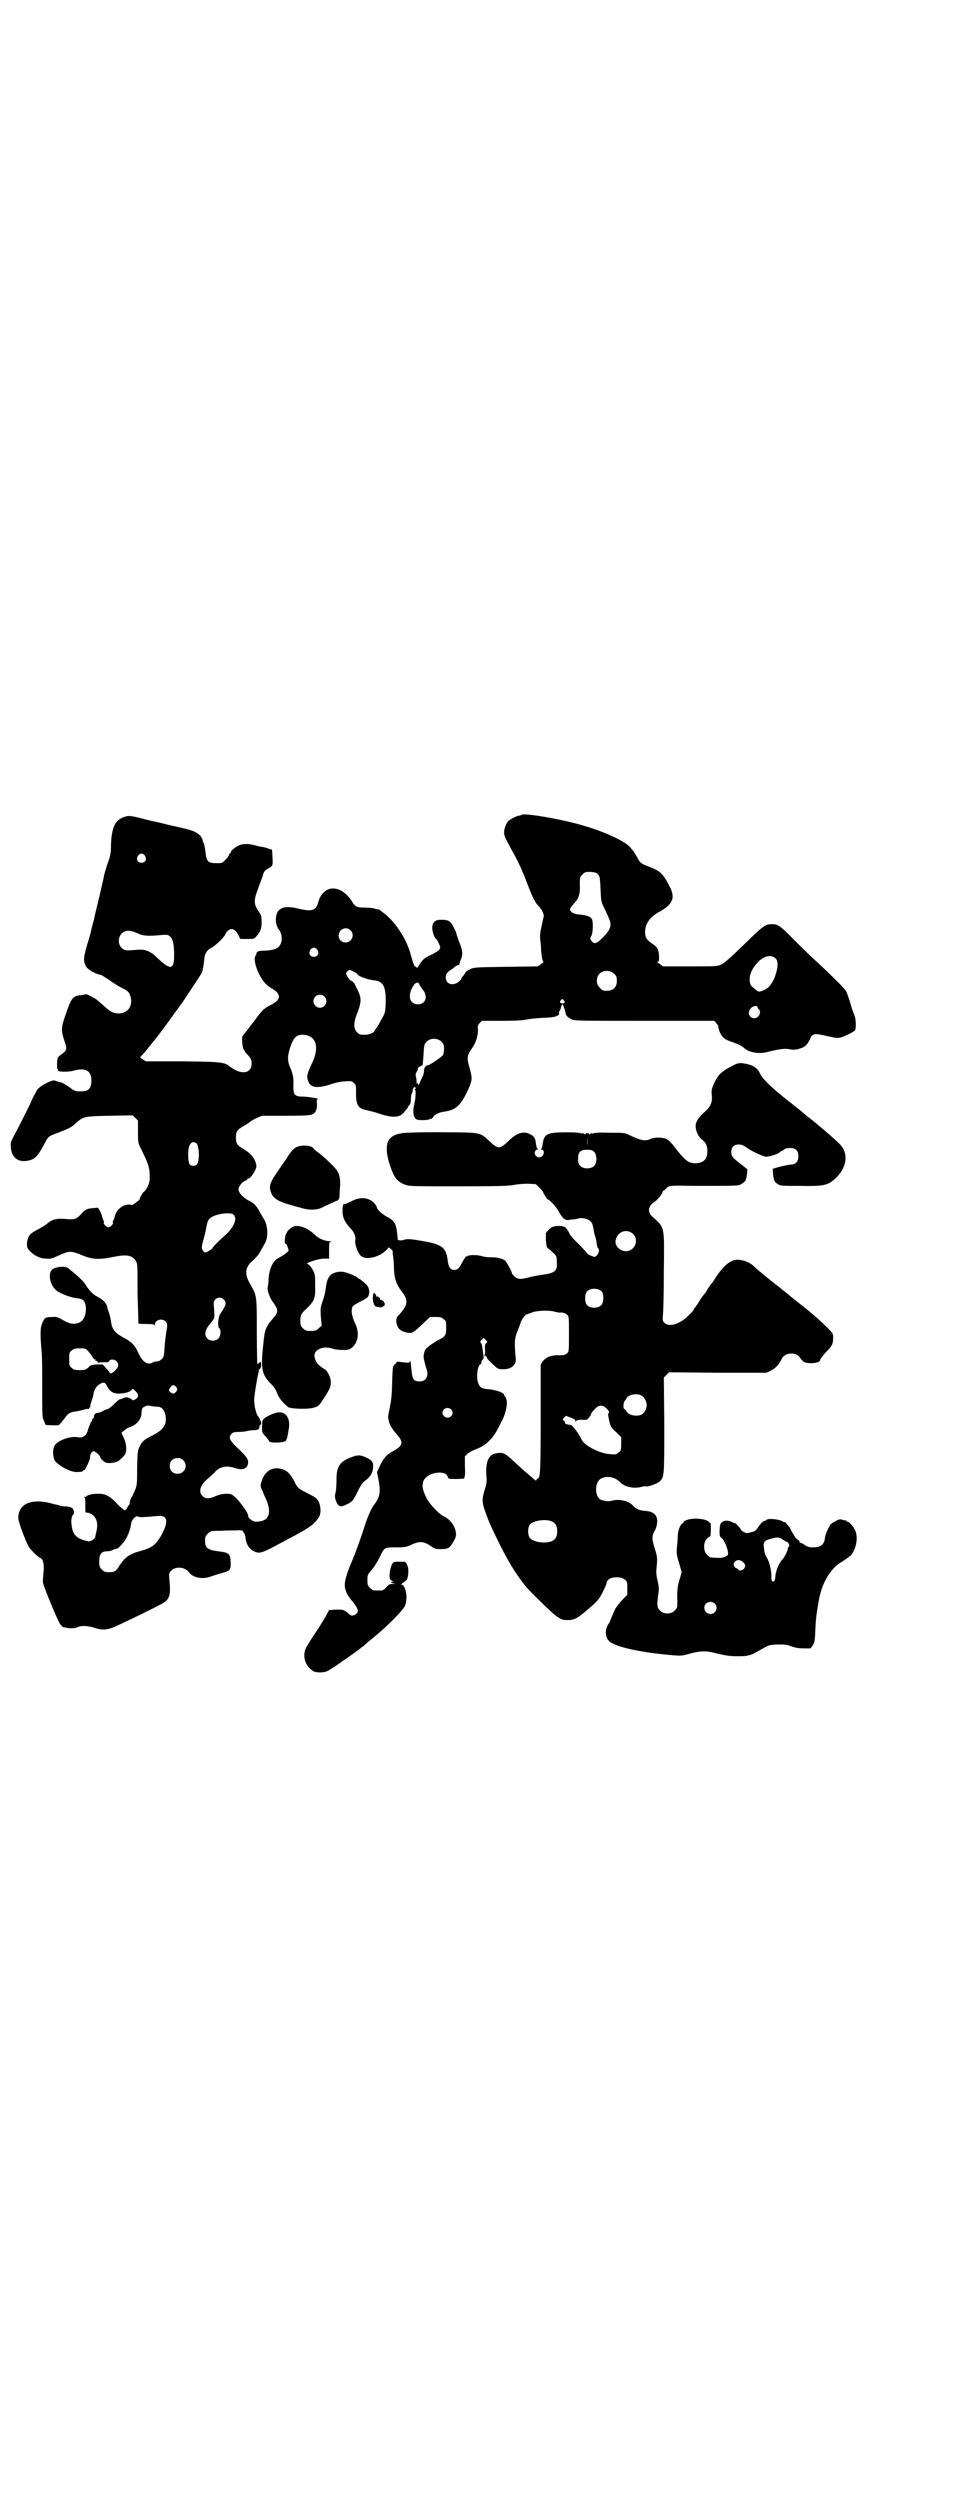 <?xml version="1.0" standalone="no"?>
<!DOCTYPE svg PUBLIC "-//W3C//DTD SVG 20010904//EN"
 "http://www.w3.org/TR/2001/REC-SVG-20010904/DTD/svg10.dtd">
<svg version="1.0" xmlns="http://www.w3.org/2000/svg"
 width="1113pt" height="2870pt" viewBox="0 0 1113 2870"
 preserveAspectRatio="xMidYMid meet">
<g transform="translate(0,2870) scale(0.5,-0.5)"
fill="#000000" stroke="none">
<path d="M1198 3869 c-1 -1 -4 -2 -7 -2 -5 -1 -17 -7 -23 -12 -4 -3 -10 -17
-10 -26 0 -8 2 -12 17 -40 16 -28 26 -50 37 -80 6 -15 12 -30 14 -33 2 -3 4
-6 4 -7 0 -1 3 -5 6 -8 8 -8 14 -19 13 -26 -1 -3 -3 -13 -5 -22 -3 -13 -4 -21
-3 -30 1 -6 2 -18 2 -25 1 -14 3 -24 5 -26 1 -1 -1 -3 -5 -6 l-8 -5 -73 -1
c-71 -1 -73 -1 -83 -6 -5 -2 -10 -6 -11 -9 -1 -2 -3 -5 -5 -7 -2 -1 -3 -4 -3
-5 0 -1 -3 -5 -7 -8 -14 -10 -30 -4 -29 12 1 7 2 9 10 15 5 3 10 7 12 9 3 2 5
3 8 3 2 0 2 1 1 1 0 1 1 5 3 10 6 13 5 24 -4 44 -2 6 -7 20 -6 20 0 0 -2 5 -5
10 -7 15 -12 19 -27 19 -16 1 -23 -5 -23 -19 0 -9 6 -25 9 -25 1 0 3 -4 6 -10
4 -9 4 -10 1 -15 -2 -2 -11 -8 -20 -12 -15 -7 -19 -11 -28 -26 -2 -4 -3 -4 -7
0 -3 1 -4 3 -3 3 1 0 1 1 -1 3 -1 1 -3 10 -6 19 -8 33 -31 71 -58 94 -8 6 -15
12 -16 12 -3 0 -5 0 -10 2 -3 1 -13 2 -22 2 -19 0 -22 2 -30 15 -26 40 -66 38
-77 -3 -5 -19 -15 -22 -47 -14 -21 5 -34 4 -42 -3 -10 -8 -11 -31 -3 -43 11
-13 11 -34 0 -43 -5 -5 -19 -8 -36 -8 -6 0 -10 -1 -12 -3 -2 -2 -3 -4 -2 -4 1
0 0 -1 -1 -3 -5 -6 -3 -21 5 -39 10 -21 18 -30 32 -38 21 -12 21 -25 0 -36
-16 -8 -21 -12 -31 -25 -5 -7 -15 -20 -22 -29 -7 -9 -13 -17 -14 -18 -3 -1 -2
-22 1 -30 2 -4 5 -9 7 -11 10 -10 12 -14 12 -23 0 -24 -25 -27 -51 -6 -12 9
-19 10 -108 11 l-84 0 -8 5 c-4 3 -6 5 -4 6 1 0 7 7 13 14 6 8 13 16 15 19 2
2 6 7 9 11 3 4 10 13 16 21 6 8 13 18 16 22 3 4 6 8 7 10 1 1 5 7 9 12 4 6 7
10 8 11 2 2 43 65 47 71 3 7 4 14 6 30 1 16 6 23 17 29 11 6 28 23 32 31 1 4
5 8 8 10 8 4 14 1 21 -11 l5 -10 16 0 c15 0 16 0 21 6 10 12 12 18 12 33 0 14
-1 16 -8 26 -10 15 -10 25 -1 48 3 9 8 22 11 30 3 12 5 14 12 18 12 7 12 7 11
26 l-1 18 -7 2 c-4 2 -10 3 -13 4 -3 0 -12 2 -19 4 -16 4 -27 4 -37 0 -9 -4
-19 -13 -19 -16 0 -2 -1 -3 -2 -3 -1 0 -2 -1 -2 -3 0 -2 -3 -6 -8 -11 -7 -8
-8 -8 -21 -8 -19 0 -23 4 -25 26 -1 9 -3 18 -4 20 -1 2 -2 3 -2 4 0 4 -4 12
-8 15 -8 7 -15 10 -40 16 -13 3 -32 7 -43 10 -11 3 -23 5 -26 6 -3 0 -16 4
-28 7 -17 4 -23 5 -29 4 -26 -6 -35 -21 -37 -64 0 -20 -1 -26 -8 -45 -4 -12
-7 -24 -8 -27 0 -3 -5 -23 -10 -45 -5 -22 -11 -45 -12 -51 -1 -6 -4 -15 -5
-20 -1 -5 -3 -10 -3 -12 0 -2 -4 -16 -9 -32 -9 -31 -9 -39 -1 -51 4 -6 24 -17
31 -17 2 0 10 -5 19 -11 8 -6 21 -14 28 -18 17 -8 20 -11 23 -22 6 -22 -8 -39
-29 -38 -12 1 -18 4 -32 17 -8 7 -15 13 -16 14 -5 4 -24 14 -25 13 -1 0 -6 -1
-12 -2 -19 -2 -22 -6 -35 -44 -11 -31 -11 -37 -3 -61 6 -18 6 -21 -3 -28 -7
-5 -9 -7 -12 -10 -2 -3 -3 -28 0 -28 1 0 1 -1 0 -2 -2 -3 22 -4 34 -1 31 9 44
0 43 -26 -2 -16 -7 -21 -25 -21 -11 0 -14 1 -22 7 -9 7 -25 16 -25 14 0 0 -3
1 -7 2 -7 3 -8 3 -18 -1 -14 -6 -27 -15 -29 -21 -1 -2 -3 -5 -4 -7 -1 -2 -6
-11 -10 -21 -10 -21 -25 -51 -38 -75 -8 -15 -8 -17 -7 -27 2 -25 19 -36 44
-29 13 4 19 11 35 41 7 14 8 14 29 22 24 9 32 13 40 21 18 16 19 17 79 18 l53
1 6 -6 6 -6 0 -25 c0 -24 0 -26 6 -38 19 -38 21 -46 21 -69 0 -12 -7 -27 -14
-32 -3 -2 -11 -17 -9 -17 1 0 -2 -2 -6 -5 -4 -3 -8 -6 -9 -7 0 -1 -4 -1 -8 0
-16 1 -32 -12 -35 -30 -1 -3 -2 -6 -3 -7 -1 -1 -1 -3 -1 -4 3 -2 -5 -11 -10
-11 -5 0 -13 9 -10 11 0 1 0 3 -1 4 -1 1 -2 5 -3 8 0 3 -3 9 -5 14 l-5 8 -11
-1 c-13 -1 -19 -3 -27 -13 -11 -12 -15 -14 -35 -12 -22 2 -33 -1 -44 -11 -5
-4 -15 -10 -23 -14 -17 -9 -21 -14 -23 -30 0 -11 0 -12 8 -20 10 -10 23 -16
37 -16 10 -1 12 0 32 9 20 9 25 9 49 -1 24 -10 39 -11 73 -4 29 6 42 4 50 -8
5 -7 5 -7 5 -75 1 -38 2 -69 2 -70 1 -1 9 -1 18 -1 12 0 17 -1 18 -2 1 -2 2
-2 2 1 0 10 16 15 24 7 5 -5 5 -9 2 -25 -1 -6 -3 -22 -4 -34 -1 -22 -2 -24 -7
-28 -3 -3 -7 -5 -10 -5 -3 0 -8 -1 -11 -3 -12 -6 -23 2 -33 24 -7 16 -15 24
-32 33 -22 12 -27 19 -30 37 0 6 -3 15 -4 19 -2 5 -4 11 -4 12 -2 12 -9 19
-24 27 -10 5 -19 15 -27 28 -3 5 -12 14 -20 21 -8 7 -17 14 -19 16 -6 5 -25 4
-34 -1 -15 -7 -9 -40 9 -52 11 -7 33 -15 45 -16 13 -1 18 -5 20 -18 2 -18 -4
-33 -15 -38 -13 -5 -23 -3 -41 8 -7 4 -12 6 -19 5 -17 0 -19 -1 -24 -12 -6
-12 -6 -27 -2 -72 1 -13 1 -50 1 -83 0 -46 0 -61 2 -67 2 -4 4 -9 4 -10 1 -2
2 -4 3 -4 13 -1 30 -1 30 0 0 1 2 3 5 6 2 3 7 8 10 13 6 8 12 11 23 12 4 1 12
2 18 4 6 2 11 2 13 2 1 -1 1 -1 0 1 -1 1 0 2 1 2 1 0 2 1 1 2 0 1 1 6 3 12 2
6 5 14 5 19 2 9 7 17 16 22 8 4 11 3 16 -8 6 -10 12 -14 23 -15 14 0 28 3 32
8 3 4 3 4 10 -3 7 -7 7 -13 -1 -18 -5 -3 -5 -3 -9 0 -6 5 -13 6 -20 2 -3 -1
-6 -2 -6 -2 -1 1 -7 -4 -14 -11 -7 -7 -14 -12 -16 -12 -2 0 -6 -2 -10 -4 -3
-2 -8 -4 -11 -4 -5 0 -9 -3 -9 -8 0 -2 -1 -5 -3 -6 -2 -1 -2 -3 -2 -4 1 -1 0
-2 -1 -2 -1 0 -3 -6 -6 -13 -5 -17 -6 -18 -13 -22 -3 -2 -8 -2 -13 -1 -17 3
-47 -8 -53 -20 -4 -7 -4 -22 0 -32 5 -11 37 -29 51 -28 11 0 14 1 14 2 0 1 1
2 3 2 3 0 14 24 14 30 -1 6 5 14 8 14 3 0 15 -10 15 -13 0 -3 7 -10 12 -13 6
-3 25 -1 31 4 15 13 16 15 17 26 0 9 -1 15 -5 25 l-6 13 7 6 c4 3 8 6 9 6 1 0
6 2 10 4 11 5 20 18 20 28 1 12 1 13 7 16 4 3 7 3 13 2 4 -1 12 -2 16 -2 10 0
16 -6 19 -19 4 -20 -3 -33 -26 -45 -22 -11 -26 -14 -32 -25 -6 -13 -6 -10 -7
-53 0 -34 0 -38 -5 -50 -3 -7 -6 -13 -6 -14 -3 -2 -6 -10 -6 -15 0 -3 -1 -5
-2 -5 0 0 -2 -3 -4 -6 -1 -3 -4 -6 -5 -6 -2 0 -10 7 -19 16 -17 18 -27 23 -45
22 -6 0 -12 -1 -14 -1 -1 -1 -4 -2 -6 -2 -2 -1 -4 -2 -5 -3 0 -1 -2 -1 -4 -1
-2 1 -2 1 0 -1 2 -1 2 -6 2 -18 0 -9 0 -17 1 -17 20 -1 30 -18 25 -41 -1 -6
-3 -12 -3 -14 0 -5 -10 -12 -16 -11 -22 4 -33 12 -37 28 -3 14 -3 28 2 33 3 3
3 8 -1 14 -1 2 -6 4 -14 5 -7 0 -14 1 -16 2 -2 1 -13 3 -23 6 -42 10 -71 -2
-72 -33 -1 -8 17 -56 25 -69 6 -8 20 -22 25 -24 7 -2 10 -15 8 -34 -1 -10 -2
-21 -1 -24 3 -13 34 -87 39 -94 4 -5 7 -8 7 -7 0 0 2 0 5 -1 11 -3 23 -2 29 1
8 4 24 3 39 -2 18 -6 30 -5 53 6 41 19 85 41 96 47 23 11 26 20 22 59 -1 13
-1 14 5 20 10 10 31 8 40 -4 9 -13 32 -17 50 -10 6 2 18 6 26 8 20 6 20 7 20
25 -1 20 -4 22 -29 25 -24 3 -30 8 -30 24 0 9 1 11 7 17 6 6 6 6 29 6 13 1 30
1 37 1 8 1 13 0 14 -2 0 -1 2 -3 3 -5 1 -1 3 -6 3 -10 2 -19 13 -31 28 -34 8
-1 18 3 51 21 8 4 22 12 32 17 37 20 47 27 58 44 5 8 4 27 -2 37 -5 7 -8 9
-26 18 -20 10 -22 12 -29 27 -9 17 -17 25 -29 28 -21 6 -39 -5 -46 -28 -3 -10
-3 -11 0 -18 2 -4 4 -8 4 -9 0 -1 3 -8 7 -16 13 -33 5 -50 -24 -50 -8 0 -18 8
-18 14 0 8 -26 42 -37 48 -8 4 -26 2 -37 -3 -14 -7 -25 -7 -31 0 -10 10 -5 26
14 41 5 5 12 11 14 13 10 13 28 17 47 10 18 -6 30 -1 30 14 0 7 -5 14 -22 30
-21 20 -24 26 -16 35 3 3 6 4 16 4 7 0 16 1 19 2 3 1 10 2 15 2 10 0 14 2 14
8 0 2 1 4 2 4 1 0 2 2 2 5 0 3 -1 5 -2 5 -1 0 -1 1 -1 3 0 1 -2 5 -5 8 -4 7
-8 22 -8 37 0 11 8 57 10 63 2 2 1 3 0 3 -1 0 0 2 2 4 3 2 4 5 4 11 -1 7 -1 8
-4 4 -2 -1 -4 -3 -5 -3 0 0 -1 34 -1 75 0 83 0 82 -15 108 -14 24 -12 39 5 54
11 10 15 15 20 25 3 5 6 11 8 14 9 14 8 43 -3 59 -2 3 -5 9 -7 12 -7 14 -14
22 -24 27 -15 7 -26 19 -26 27 0 7 9 18 16 20 2 1 4 2 4 3 0 1 1 2 3 2 5 0 19
22 18 29 -2 16 -12 28 -30 39 -14 8 -17 12 -17 26 0 14 3 18 17 26 5 3 12 7
14 9 2 2 10 7 17 10 l12 5 55 0 c39 0 56 1 60 3 8 3 12 12 11 25 -1 8 0 10 2
10 8 1 -23 6 -34 6 -19 0 -22 4 -22 23 1 19 -1 29 -7 43 -7 15 -7 27 0 48 7
21 14 28 27 28 32 0 41 -27 23 -65 -13 -27 -13 -32 -8 -44 6 -13 22 -14 50 -5
11 4 26 7 34 7 14 1 15 1 20 -4 5 -4 5 -6 5 -20 -1 -30 5 -39 24 -42 5 -1 15
-4 23 -6 36 -13 54 -12 64 2 2 3 5 7 7 8 1 2 2 3 1 3 -1 0 1 2 3 4 3 4 4 7 4
15 0 6 1 11 2 12 1 1 2 4 2 7 0 6 5 10 7 6 1 -1 0 -2 -1 -2 -2 0 -2 -1 -1 -2
3 -1 2 -18 -1 -32 -4 -16 -3 -26 1 -33 4 -4 5 -5 18 -5 8 0 15 1 16 2 1 1 2 2
3 1 1 -1 3 1 5 4 4 6 11 10 23 12 30 4 40 14 58 52 9 21 9 25 4 44 -8 28 -8
33 5 51 9 13 13 28 13 41 -1 9 0 12 4 16 l5 5 44 0 c33 0 49 1 59 3 8 2 25 3
38 4 26 0 40 5 36 12 -1 0 0 2 1 3 2 2 3 6 4 10 1 3 2 6 3 6 1 0 5 -10 7 -19
1 -7 4 -10 13 -15 7 -4 14 -4 168 -4 l161 0 5 -6 c3 -3 5 -7 4 -8 0 -2 2 -8 4
-13 5 -11 12 -17 29 -22 14 -5 22 -9 27 -14 11 -10 35 -14 55 -8 23 6 40 8 47
6 11 -2 17 -2 30 3 8 2 16 12 20 23 3 8 10 10 24 7 6 -1 17 -4 24 -5 15 -4 20
-3 39 6 10 5 15 8 16 11 2 10 1 26 -3 35 -2 4 -6 16 -9 27 -3 10 -7 22 -10 27
-4 7 -45 47 -78 77 -6 6 -24 23 -39 38 -32 33 -39 38 -51 38 -17 0 -20 -2 -65
-46 -27 -26 -46 -44 -52 -46 -9 -5 -11 -5 -72 -5 l-63 0 -8 6 c-5 3 -6 5 -4 5
3 0 3 2 3 13 -1 15 -4 21 -17 29 -12 9 -15 13 -15 26 0 19 11 35 34 47 30 17
36 32 22 58 -15 29 -21 35 -47 45 -19 7 -21 9 -28 23 -7 11 -6 11 -16 22 -11
13 -57 35 -106 49 -49 15 -138 30 -143 25z m-865 -94 c5 -8 1 -16 -8 -16 -9 0
-13 8 -8 16 2 3 5 5 8 5 3 0 6 -2 8 -5z m1041 -43 c2 -2 4 -7 4 -10 0 -3 1 -9
1 -13 2 -40 1 -38 10 -56 14 -29 16 -35 11 -46 -4 -10 -24 -30 -31 -32 -4 -1
-6 0 -9 3 -5 6 -5 7 -1 14 3 6 4 30 1 37 -3 6 -10 9 -28 11 -11 1 -16 3 -19 6
-6 5 -5 7 7 21 10 11 13 21 12 43 0 16 0 16 6 22 6 6 7 6 19 6 10 -1 14 -2 17
-6z m-569 -128 c11 -10 3 -28 -11 -28 -9 0 -16 6 -16 16 0 14 17 22 27 12z
m-489 -7 c12 -6 23 -7 54 -4 13 1 16 1 20 -3 7 -5 10 -18 10 -44 0 -32 -8 -34
-36 -8 -19 19 -30 23 -51 21 -23 -2 -27 -2 -34 5 -8 8 -8 23 0 32 9 9 19 9 37
1z m413 -38 c5 -8 1 -16 -8 -16 -9 0 -13 8 -8 16 2 3 5 5 8 5 3 0 6 -2 8 -5z
m1053 -20 c7 -7 5 -25 -4 -47 -7 -14 -12 -20 -22 -25 -11 -5 -15 -5 -19 0 -2
1 -6 5 -9 7 -7 5 -8 24 -1 37 15 29 41 42 55 28z m-970 -30 c5 -2 9 -5 10 -7
2 -4 25 -12 37 -13 22 -2 28 -15 27 -53 -1 -21 -1 -22 -11 -39 -5 -10 -11 -19
-12 -20 -2 -2 -3 -4 -3 -5 0 -3 -13 -8 -20 -8 -13 0 -14 0 -20 6 -8 8 -8 22 0
42 4 9 7 20 8 27 1 13 -1 17 -14 43 -1 2 -4 4 -7 6 -3 1 -7 6 -9 10 -4 7 -4 7
0 12 3 2 5 4 6 3 0 0 4 -2 8 -4z m599 -5 c5 -5 6 -7 6 -16 0 -15 -8 -23 -23
-23 -9 0 -11 1 -16 7 -9 8 -9 23 -1 32 9 9 24 9 34 0z m-448 -23 c0 -2 4 -8 8
-13 13 -16 7 -34 -11 -34 -18 0 -24 18 -13 38 5 9 7 11 13 12 1 0 2 -2 3 -3z
m-218 -29 c10 -9 3 -26 -10 -26 -8 0 -15 7 -15 15 0 13 16 20 25 11z m550 -9
c4 -4 2 -7 -3 -7 -5 0 -7 3 -4 7 4 4 4 4 7 0z m445 -15 c0 -1 1 -4 3 -5 7 -7
0 -21 -10 -21 -12 0 -17 13 -8 23 4 5 15 7 15 3z m-726 -80 c5 -5 6 -7 6 -16
0 -6 -1 -12 -2 -14 -2 -4 -31 -24 -35 -24 -5 0 -9 -6 -9 -13 0 -3 -1 -10 -4
-14 -2 -5 -5 -11 -6 -14 -2 -4 -3 -5 -4 -2 0 2 -1 2 -2 2 -2 -1 -2 0 -1 1 0 2
0 7 -1 12 -2 6 -1 9 1 13 2 2 3 5 3 7 0 2 2 4 6 6 l5 2 2 24 c1 24 2 25 7 30
8 9 26 9 34 0z m-563 -233 c7 -6 8 -42 1 -49 -4 -4 -12 -4 -16 0 -4 4 -5 29
-2 40 3 11 10 14 17 9z m87 -166 c8 -10 -4 -32 -26 -50 -9 -8 -24 -23 -24 -25
0 -2 -14 -10 -17 -10 -1 0 -3 2 -5 5 -4 5 -3 9 4 34 2 8 4 18 5 24 1 5 3 12 6
14 5 7 25 13 41 13 11 0 13 -1 16 -5z m-24 -193 c7 -7 6 -12 -8 -33 -5 -8 -7
-29 -2 -33 4 -4 3 -18 -2 -23 -6 -7 -19 -7 -25 -1 -8 7 -7 18 3 31 11 14 11
14 12 17 1 4 0 22 -1 30 -2 14 13 22 23 12z m-311 -119 c4 -5 9 -11 10 -14 2
-3 4 -5 5 -4 2 1 2 1 1 -1 -1 -1 0 -3 3 -3 2 -1 3 -2 3 -4 -1 -1 -1 -1 1 0 2
1 8 1 13 1 9 0 11 0 12 3 2 5 13 4 17 -1 5 -6 5 -12 -1 -18 -6 -8 -15 -12 -15
-8 0 1 -4 6 -8 10 l-8 9 -13 0 c-13 -1 -15 -1 -20 -7 -6 -5 -8 -6 -20 -6 -11
0 -14 1 -18 5 -6 4 -6 6 -6 20 0 14 0 16 6 20 4 4 7 5 18 5 13 0 14 0 20 -7z
m202 -82 c3 -5 3 -5 0 -10 -5 -6 -8 -6 -13 -2 -5 4 -5 6 0 12 4 6 8 6 13 0z
m16 -168 c12 -12 3 -31 -13 -31 -11 0 -18 7 -18 18 0 11 7 18 18 18 6 0 9 -1
13 -5z m-85 -130 c8 0 20 2 26 2 24 3 26 -14 7 -47 -12 -20 -21 -26 -45 -33
-27 -7 -36 -14 -49 -33 -8 -14 -12 -16 -25 -16 -9 0 -11 1 -16 6 -5 5 -6 7 -6
19 0 17 5 23 18 23 4 0 10 1 13 3 4 2 8 3 10 3 1 0 7 5 12 11 10 11 18 30 20
45 1 10 10 20 16 18 2 -2 9 -2 19 -1z"/>
<path d="M1683 3293 c-24 -12 -33 -20 -42 -39 -6 -14 -7 -16 -6 -28 2 -16 -2
-26 -15 -38 -15 -13 -22 -24 -22 -33 0 -12 6 -25 15 -32 8 -6 12 -14 12 -26 0
-19 -9 -28 -28 -28 -16 0 -24 7 -48 38 -5 7 -12 14 -15 16 -7 5 -28 7 -39 2
-14 -6 -22 -4 -50 9 -9 5 -13 5 -45 5 -25 1 -36 0 -38 -2 -2 -2 -2 -1 -1 1 1
1 -1 1 -4 -1 -3 -2 -5 -3 -4 -1 1 1 0 2 -4 2 -4 0 -5 -1 -4 -2 1 -2 -1 -1 -4
1 -3 2 -5 2 -4 1 1 -2 1 -3 -1 -1 -2 2 -14 3 -36 3 -43 0 -50 -4 -53 -25 -1
-6 -2 -11 -3 -12 -2 -2 -2 -3 1 -3 4 0 6 -7 2 -13 -6 -10 -22 -2 -18 9 1 2 3
4 4 4 3 0 3 1 1 3 -1 1 -2 6 -3 12 -1 11 -4 16 -12 20 -16 9 -32 4 -51 -15
-20 -19 -24 -19 -44 0 -20 19 -20 20 -96 20 -47 1 -105 -1 -105 -2 0 0 -2 -1
-5 -1 -29 -6 -36 -26 -24 -67 10 -32 17 -43 36 -50 10 -4 16 -4 123 -4 94 0
115 1 127 3 9 2 22 3 33 3 l18 -1 9 -9 c5 -5 8 -9 8 -10 0 -2 9 -16 10 -16 4
0 19 -16 25 -27 9 -17 16 -22 25 -20 4 1 8 1 10 1 2 0 6 1 10 2 10 3 24 -1 29
-7 3 -2 5 -9 6 -14 1 -6 2 -13 3 -16 3 -8 4 -14 5 -23 1 -5 2 -8 3 -8 1 0 1
-2 2 -5 0 -6 -5 -14 -10 -15 -3 0 -18 6 -18 9 0 1 -8 9 -17 19 -10 9 -20 20
-22 24 -3 8 -13 20 -13 17 0 -1 -1 -1 -2 1 -2 1 -8 1 -14 1 -9 -1 -12 -2 -19
-8 l-7 -8 0 -17 c1 -11 2 -17 4 -18 1 0 6 -4 11 -9 9 -8 10 -9 10 -21 2 -22
-3 -27 -33 -31 -9 -1 -23 -4 -31 -6 -18 -5 -26 -5 -33 2 -3 3 -6 6 -6 7 1 2
-11 24 -15 29 -5 5 -22 9 -35 8 -5 0 -13 1 -17 2 -10 4 -31 4 -35 1 -1 -2 -2
-2 -2 -1 0 3 -5 -4 -11 -15 -7 -13 -10 -16 -17 -16 -9 0 -13 6 -15 18 -4 33
-11 40 -56 48 -29 5 -36 6 -46 3 -4 -2 -11 -1 -13 0 0 1 -1 8 -2 18 -2 19 -7
27 -23 35 -10 5 -23 17 -23 21 0 1 -2 5 -5 9 -13 15 -34 17 -55 5 -8 -4 -14
-6 -15 -6 -2 3 -5 -7 -4 -18 0 -12 5 -23 16 -35 11 -11 15 -22 13 -31 -1 -5 3
-20 8 -28 4 -7 7 -9 14 -11 15 -3 38 5 51 19 l4 5 5 -4 c3 -3 5 -5 4 -6 0 0 0
-5 1 -11 1 -5 2 -18 2 -28 1 -23 5 -36 19 -54 15 -20 13 -30 -9 -54 -6 -6 -6
-14 -2 -24 3 -8 11 -13 23 -15 12 -2 14 0 39 24 l13 12 13 0 c11 0 14 -1 18
-5 6 -4 6 -6 6 -20 0 -17 -2 -20 -18 -28 -4 -2 -12 -7 -19 -12 -12 -9 -13 -11
-15 -26 0 -4 4 -20 6 -26 7 -17 1 -31 -15 -31 -14 0 -17 5 -19 29 -1 11 -2 19
-3 18 -1 -1 -2 -2 -1 -3 1 -1 -3 -1 -7 -1 -4 1 -12 1 -16 2 -5 0 -8 0 -7 0 0
-1 -1 -4 -4 -6 -5 -4 -5 -6 -6 -37 -1 -38 -2 -45 -7 -69 -2 -9 -3 -18 -2 -18
0 -1 1 -3 1 -6 2 -8 8 -19 19 -31 15 -17 14 -25 -7 -37 -16 -8 -22 -15 -31
-32 l-8 -17 3 -15 c6 -29 4 -42 -8 -58 -8 -10 -16 -29 -22 -47 -9 -29 -23 -68
-34 -93 -13 -33 -16 -47 -10 -61 2 -7 8 -15 12 -20 9 -10 15 -20 15 -25 0 -7
-13 -14 -18 -9 -15 13 -14 12 -32 12 l-16 -1 -8 -15 c-5 -8 -12 -20 -16 -26
-26 -39 -30 -46 -32 -54 -4 -19 5 -37 21 -46 7 -3 24 -3 31 1 6 3 31 19 35 23
1 1 5 3 8 5 7 5 29 21 33 24 1 2 3 3 4 3 0 0 4 3 7 6 3 3 12 10 19 16 31 25
67 62 72 72 5 12 5 29 0 41 -2 5 -5 9 -6 8 -1 -1 -2 0 -2 1 0 1 3 3 7 6 7 4 9
10 9 27 0 8 -5 19 -9 19 -2 0 -7 0 -11 0 -13 0 -14 0 -17 -5 -4 -6 -7 -24 -6
-32 1 -3 3 -6 6 -7 4 -2 4 -2 0 -2 -7 0 0 -4 9 -5 6 0 5 0 -3 0 -12 0 -13 0
-20 -8 -3 -4 -8 -7 -10 -7 -2 0 -6 0 -9 0 -11 0 -12 0 -18 6 -5 5 -6 7 -6 17
0 13 0 13 12 27 5 6 12 18 16 26 11 23 10 23 38 23 21 0 24 1 35 6 19 9 30 8
46 -4 7 -5 9 -6 22 -6 16 0 20 2 28 16 7 12 8 16 5 28 -3 12 -14 26 -28 32
-11 6 -32 28 -39 43 -9 18 -10 27 -6 38 9 20 52 26 56 8 1 -4 3 -4 20 -4 12 0
19 1 18 2 -1 1 -1 2 0 2 1 0 2 11 1 24 l0 24 6 6 c3 3 13 8 21 11 19 7 36 22
48 45 2 4 6 11 8 16 9 14 15 39 13 50 -1 5 -3 9 -4 10 -1 0 -2 2 -2 3 0 5 -17
11 -34 13 -18 1 -22 4 -26 16 -4 14 -1 37 5 41 2 0 3 3 3 5 0 2 1 5 3 6 1 1 2
3 2 5 0 1 -1 8 -2 16 -1 8 -2 15 -4 17 -3 3 -2 4 2 8 l4 4 5 -5 c4 -4 4 -5 1
-7 -3 -2 -3 -5 -3 -14 1 -7 0 -12 -1 -13 -1 0 -1 -2 1 -3 2 -3 2 -3 1 0 -1 2
-1 2 1 1 1 -1 2 -2 2 -4 0 -2 5 -7 20 -21 5 -5 8 -6 18 -6 19 0 30 10 29 25
-1 2 -1 12 -2 22 -1 19 0 28 8 46 1 3 4 10 5 14 2 7 11 19 14 19 1 0 6 2 11 4
12 5 41 6 54 2 4 -1 8 -2 9 -2 8 1 15 -1 19 -5 4 -4 4 -5 4 -45 0 -40 0 -40
-5 -44 -3 -3 -7 -4 -16 -4 -20 1 -32 -4 -40 -15 l-4 -6 0 -126 c0 -124 -1
-134 -7 -136 -2 -1 -3 -3 -3 -4 0 -2 -2 0 -6 3 -3 3 -9 8 -14 12 -5 4 -18 16
-29 26 -22 21 -27 24 -43 21 -19 -3 -26 -21 -22 -60 0 -5 -1 -14 -4 -22 -8
-25 -7 -32 4 -61 5 -14 11 -27 12 -29 31 -66 50 -99 78 -134 13 -15 57 -58 70
-68 12 -8 15 -9 25 -9 15 0 22 3 42 20 31 26 33 29 46 58 2 4 3 9 3 10 0 1 2
4 5 6 8 6 29 6 36 -1 6 -4 6 -6 6 -20 l0 -15 -12 -12 c-7 -8 -15 -18 -17 -23
-8 -19 -10 -23 -10 -24 0 -1 -2 -5 -5 -9 -8 -13 -7 -30 3 -39 15 -13 74 -26
149 -32 13 -1 19 -1 32 3 29 8 42 8 67 1 18 -4 28 -6 45 -6 26 0 31 1 56 16
18 10 18 10 37 11 16 0 21 0 31 -4 9 -3 17 -5 29 -5 l16 0 5 7 c4 6 5 10 6 36
1 24 3 40 8 67 7 41 27 74 53 89 7 4 16 11 20 14 12 13 18 40 11 57 -4 9 -14
21 -18 21 -2 0 -3 1 -3 2 0 2 -1 2 -1 1 -1 0 -4 0 -7 1 -5 2 -8 2 -17 -3 -10
-5 -12 -7 -17 -18 -4 -8 -7 -17 -7 -21 -2 -15 -10 -21 -27 -21 -9 0 -13 1 -20
6 -4 3 -9 5 -10 5 -1 0 -2 1 -1 2 0 1 -2 3 -5 5 -3 2 -6 5 -7 8 -1 2 -2 4 -3
5 -1 1 -3 5 -5 9 -3 7 -15 21 -15 18 0 -1 -3 1 -7 3 -9 4 -32 6 -34 2 -1 -1
-3 -2 -4 -2 -4 0 -9 -6 -15 -14 -6 -9 -7 -10 -16 -12 -9 -3 -10 -3 -17 0 -4 2
-7 5 -7 6 0 0 -3 5 -7 9 -4 4 -7 7 -7 6 0 -1 -2 0 -4 1 -10 5 -19 6 -25 1 -5
-4 -5 -6 -6 -19 0 -13 0 -14 5 -18 7 -5 17 -32 14 -38 -3 -5 -13 -8 -26 -7 -6
0 -12 1 -14 1 -1 0 -5 3 -8 6 -8 8 -9 26 -1 36 3 3 6 6 8 6 1 0 2 5 2 16 0 9
0 15 -1 15 0 -1 -2 0 -3 2 -6 8 -39 11 -53 4 -4 -1 -6 -3 -5 -3 1 0 0 -1 -2
-3 -7 -4 -11 -16 -12 -29 0 -7 -1 -19 -2 -27 -1 -13 -1 -17 5 -36 l6 -21 -4
-14 c-6 -17 -7 -32 -6 -52 0 -16 0 -16 -6 -22 -8 -9 -26 -9 -34 0 -7 7 -7 13
-4 36 2 12 2 17 -1 31 -4 17 -4 19 -2 40 1 13 1 17 -5 36 -7 22 -7 28 1 42 4
7 6 21 4 27 -3 11 -12 16 -29 17 -12 1 -19 4 -27 13 -10 10 -31 15 -48 10 -8
-2 -14 -1 -24 2 -15 6 -16 41 0 49 13 7 32 4 44 -9 10 -10 31 -15 49 -10 4 1
9 2 10 1 3 -2 27 7 31 11 11 10 11 12 11 130 l-1 109 6 6 6 6 112 -1 112 0 10
5 c11 5 20 16 25 27 6 14 30 16 40 5 2 -3 6 -8 8 -10 6 -8 40 -6 40 2 0 2 9
14 18 23 10 10 12 16 12 30 0 7 -1 9 -13 21 -17 17 -36 34 -67 58 -28 22 -30
25 -35 28 -1 1 -8 7 -16 13 -18 14 -44 35 -54 45 -7 6 -19 11 -29 12 -19 3
-36 -10 -57 -42 -4 -7 -8 -12 -9 -13 -1 -1 -5 -6 -9 -13 -4 -7 -8 -12 -9 -13
-1 -1 -5 -6 -9 -13 -4 -7 -9 -13 -10 -15 -2 -1 -3 -3 -3 -4 0 -2 -6 -9 -14
-16 -19 -19 -44 -26 -54 -15 -4 4 -4 6 -3 19 1 8 2 53 2 100 1 104 3 98 -27
125 -11 10 -9 24 5 33 7 4 19 19 19 23 0 2 1 3 2 3 1 0 4 2 7 6 7 6 7 6 67 5
103 0 98 0 106 5 9 5 10 8 12 22 l1 11 -15 12 c-20 15 -22 18 -22 28 0 11 6
17 16 17 8 0 11 -1 25 -11 14 -8 33 -17 39 -17 8 0 27 6 31 10 2 2 5 4 6 4 1
0 3 1 5 3 2 2 7 3 13 3 13 0 19 -6 19 -19 0 -12 -6 -19 -17 -19 -8 -1 -24 -4
-36 -8 l-6 -2 1 -13 c2 -15 3 -17 11 -22 5 -4 10 -4 52 -4 55 -1 64 1 83 20
25 25 27 57 6 77 -14 14 -54 48 -70 60 -5 4 -10 8 -12 10 -2 2 -17 14 -35 28
-37 29 -60 51 -65 63 -7 15 -19 21 -43 24 -6 0 -11 -1 -20 -6z m-334 -183 c0
-5 0 -1 0 8 0 9 0 13 0 9 1 -5 1 -13 0 -17z m16 -15 c6 -6 7 -24 1 -31 -7 -9
-27 -9 -34 0 -3 3 -4 8 -4 15 0 16 5 21 21 21 9 0 12 -1 16 -5z m90 -189 c8
-8 8 -24 -1 -32 -16 -17 -46 0 -39 21 6 19 27 24 40 11z m-72 -132 c4 -6 4
-24 -1 -30 -7 -9 -27 -9 -34 0 -5 6 -5 24 0 30 7 9 27 9 35 0z m93 -240 c3 -2
6 -7 8 -12 4 -10 0 -22 -8 -29 -11 -7 -34 -3 -37 7 -1 1 -3 4 -5 5 -3 2 -2 17
2 19 0 1 2 3 3 5 5 10 27 13 37 5z m-84 -27 c6 -5 9 -10 6 -12 -2 -1 -1 -5 2
-20 3 -11 3 -12 17 -25 l10 -10 0 -15 c0 -14 0 -16 -6 -20 -5 -5 -7 -5 -19 -4
-23 1 -58 19 -65 32 -7 15 -22 35 -26 35 -2 0 -5 1 -6 1 -1 0 -3 1 -4 1 -2 0
-3 1 -3 3 0 1 -1 4 -3 5 -3 2 -3 3 1 7 l4 4 11 -4 c8 -3 11 -5 11 -8 0 -3 1
-3 1 -1 1 3 4 4 13 4 12 -1 13 0 17 5 3 3 5 7 5 8 0 2 3 6 8 11 8 10 18 11 26
3z m-356 -3 c5 -5 5 -11 0 -16 -10 -10 -27 5 -16 16 4 4 12 4 16 0z m231 -257
c9 -4 13 -10 13 -23 0 -13 -4 -19 -13 -23 -15 -6 -43 -2 -50 8 -5 7 -5 23 0
30 7 9 35 14 50 8z m531 -42 c4 -3 8 -5 9 -5 2 0 6 -5 6 -8 0 -2 0 -4 -1 -4
-1 0 -2 -1 -2 -2 1 -4 -8 -22 -12 -26 -9 -9 -17 -30 -17 -42 0 -3 -1 -6 -2 -8
-4 -4 -8 1 -7 9 1 10 -4 32 -8 40 -6 10 -8 14 -9 27 -2 14 1 17 17 21 15 4 19
3 26 -2z m-89 -54 c4 -5 4 -7 0 -13 -3 -4 -13 -6 -13 -2 0 1 -2 2 -4 3 -5 1
-8 9 -6 12 5 9 15 9 23 0z m-67 -93 c9 -9 2 -24 -10 -24 -12 0 -19 15 -10 24
2 2 7 4 10 4 3 0 8 -2 10 -4z"/>
<path d="M681 3106 c-6 -3 -11 -8 -19 -20 -6 -10 -11 -17 -12 -18 -1 -1 -7
-10 -15 -22 -16 -23 -18 -32 -11 -47 4 -10 15 -17 34 -23 8 -2 23 -7 32 -9 18
-6 38 -6 49 0 21 10 34 16 35 16 2 -1 6 5 6 10 0 2 0 11 1 20 2 25 -2 37 -18
52 -14 14 -23 22 -34 30 -4 3 -8 7 -9 8 -3 7 -27 9 -39 3z"/>
<path d="M671 2922 c-8 -5 -12 -10 -15 -18 -2 -8 -3 -20 0 -20 1 0 3 -2 4 -5
1 -4 2 -7 3 -9 1 -3 -9 -11 -24 -19 -11 -5 -20 -23 -22 -46 0 -8 -1 -17 -2
-20 -2 -7 5 -26 12 -35 14 -19 13 -23 -3 -41 -10 -11 -16 -24 -17 -37 -1 -5
-2 -17 -3 -27 -5 -48 -2 -62 18 -82 7 -7 12 -14 15 -23 5 -12 12 -20 25 -31 6
-4 44 -5 56 -2 14 4 15 5 25 21 15 23 17 27 17 39 0 11 -9 28 -16 30 -2 1 -7
5 -12 9 -8 8 -12 21 -8 28 6 11 24 15 41 9 10 -3 32 -4 38 -1 19 10 25 36 12
61 -7 15 -9 29 -5 37 1 2 9 7 17 11 7 3 15 8 17 10 7 8 5 23 -3 30 -10 9 -15
13 -17 13 -1 0 -2 1 -2 2 0 1 -16 9 -27 12 -14 5 -34 0 -39 -10 -4 -6 -6 -12
-8 -29 -1 -7 -4 -19 -7 -27 -5 -14 -5 -17 -4 -35 l2 -21 -7 -6 c-5 -5 -7 -6
-18 -6 -11 0 -13 1 -18 6 -5 5 -6 7 -6 17 0 14 2 17 16 30 16 16 19 22 18 51
0 20 0 26 -4 33 -5 10 -10 16 -14 17 -5 2 26 12 38 12 l12 0 0 19 c0 16 0 19
4 20 2 0 2 1 -2 1 -13 0 -27 7 -35 15 -16 16 -41 25 -52 17z"/>
<path d="M857 2766 c-2 -8 1 -22 5 -25 4 -3 18 -4 18 -1 0 1 1 2 2 1 0 0 1 1
2 4 0 5 -7 12 -11 10 -1 -1 -1 -1 0 1 2 3 -5 8 -8 7 -1 -1 -1 -1 -1 0 1 1 0 4
-2 6 -3 3 -4 3 -5 -3z"/>
<path d="M634 2496 c-8 -2 -25 -10 -28 -14 -3 -2 -4 -6 -4 -17 0 -15 0 -15 8
-23 4 -5 8 -9 8 -11 0 -5 33 -4 38 0 1 2 3 5 3 6 1 2 2 7 4 20 6 27 -8 45 -29
39z"/>
<path d="M810 2395 c-29 -10 -37 -21 -37 -53 0 -12 -1 -25 -2 -29 -2 -6 -2
-11 0 -17 5 -15 10 -18 24 -11 14 6 17 10 27 31 8 16 11 20 18 25 11 8 17 18
17 31 1 10 -2 14 -13 20 -14 7 -21 8 -34 3z"/>
</g>
</svg>
